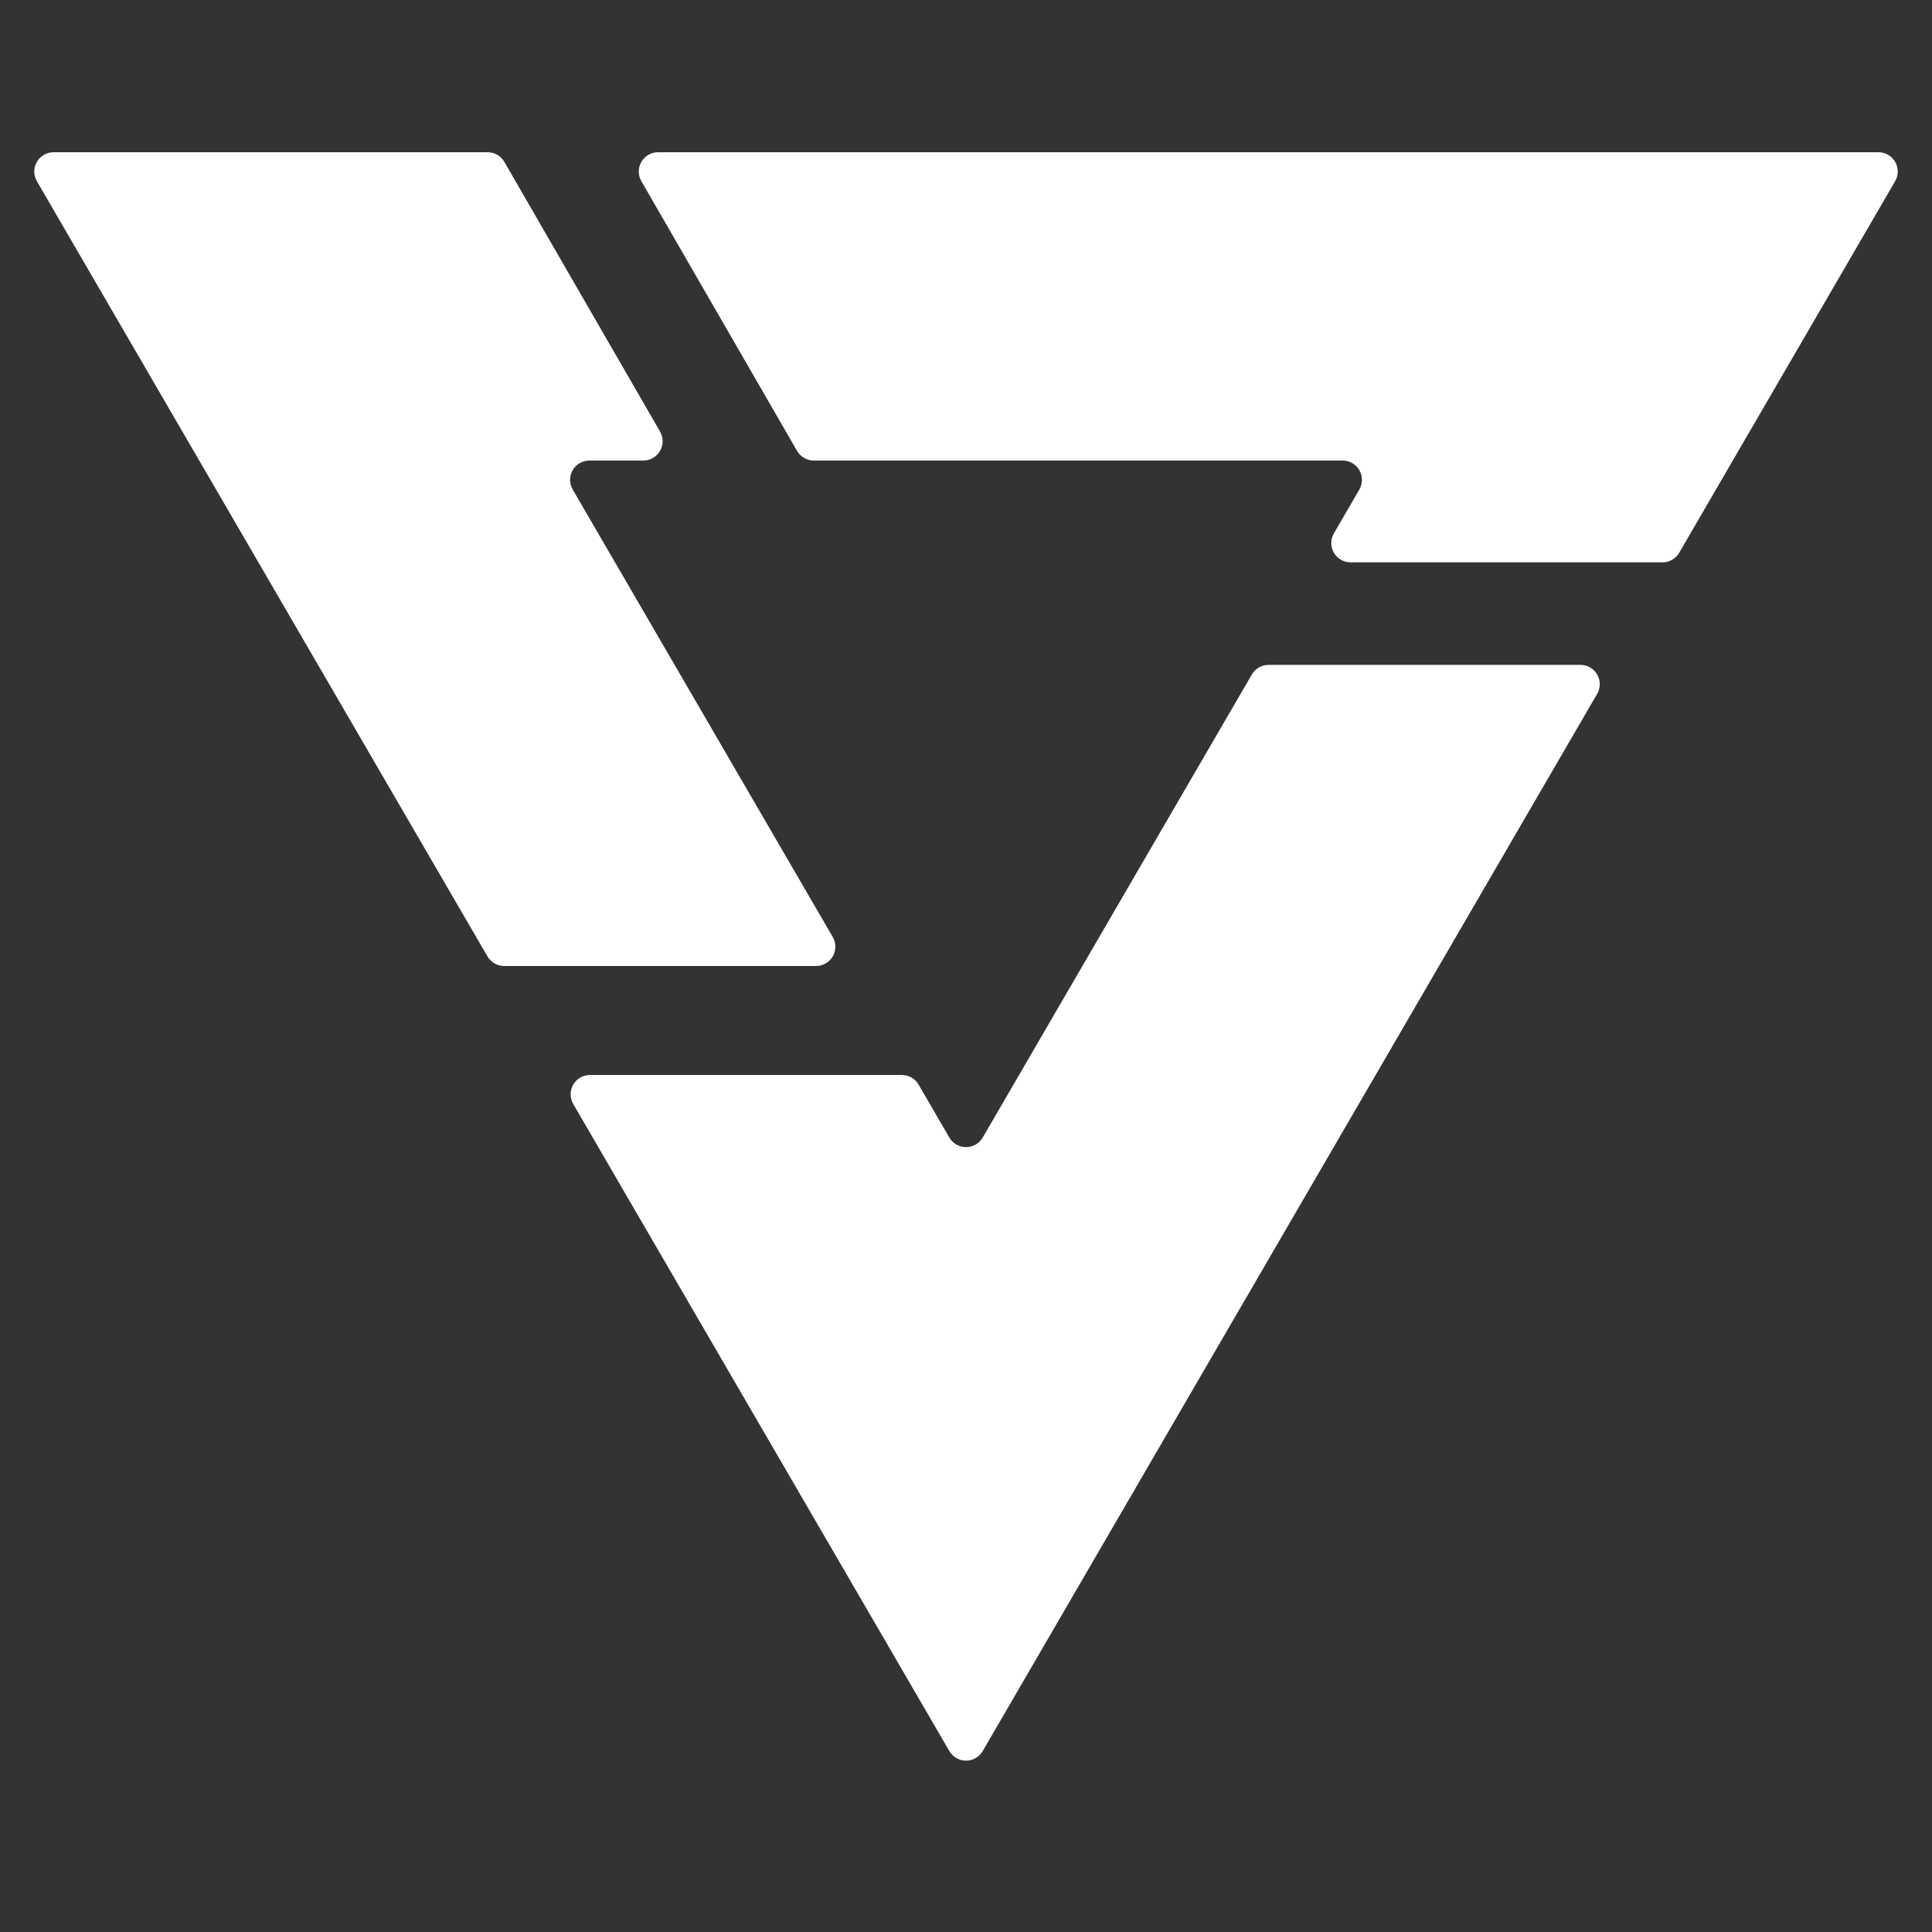<svg width="807" height="807" viewBox="0 0 807 807" fill="none" xmlns="http://www.w3.org/2000/svg">
<rect x="0" y="0" width="807" height="807" fill="#333333" stroke="none"/>
<g clip-path="url(#clip0_14_73)">
<path fill-rule="evenodd" clip-rule="evenodd" d="M564.145 234.894C561.255 234.894 558.597 233.351 557.144 230.848C555.707 228.346 555.722 225.264 557.175 222.769C560.498 217.041 564.454 210.222 567.792 204.493C569.244 201.997 569.244 198.916 567.807 196.414C566.37 193.91 563.696 192.368 560.807 192.368C514.523 192.368 367.959 192.368 339.911 192.368C337.036 192.368 334.378 190.83 332.925 188.333C323.004 171.133 283.983 103.55 267.896 75.692C266.459 73.195 266.459 70.118 267.896 67.622C269.333 65.125 272.007 63.587 274.881 63.587C350.388 63.587 708.993 63.587 784.623 63.587C787.513 63.587 790.171 65.129 791.609 67.631C793.061 70.135 793.046 73.216 791.593 75.712C771.364 110.533 713.722 209.692 701.405 230.879C699.968 233.364 697.31 234.894 694.435 234.894H564.145Z" fill="white"/>
<path fill-rule="evenodd" clip-rule="evenodd" d="M660.159 277.721C663.049 277.721 665.707 279.263 667.144 281.765C668.596 284.268 668.581 287.35 667.128 289.846C629.066 355.333 448.365 666.224 410.488 731.408C409.035 733.896 406.377 735.426 403.503 735.426C400.628 735.426 397.97 733.896 396.533 731.408C368.886 683.856 267.216 508.92 239.445 461.152C237.993 458.664 237.993 455.573 239.43 453.07C240.867 450.566 243.541 449.021 246.415 449.021H376.706C379.58 449.021 382.238 450.551 383.691 453.039C386.704 458.247 392.129 467.566 396.533 475.138C397.97 477.626 400.628 479.156 403.503 479.156C406.377 479.156 409.035 477.626 410.488 475.138C433.854 434.927 508.712 306.146 522.898 281.736C524.336 279.249 526.994 277.721 529.868 277.721H660.159Z" fill="white"/>
<path fill-rule="evenodd" clip-rule="evenodd" d="M275.7 180.263C277.137 182.76 277.137 185.836 275.7 188.333C274.263 190.83 271.589 192.368 268.715 192.368C261.699 192.368 253.215 192.368 246.199 192.368C243.309 192.368 240.635 193.91 239.198 196.414C237.761 198.916 237.776 201.997 239.229 204.493C260.864 241.727 326.203 354.141 347.838 391.375C349.291 393.871 349.306 396.953 347.854 399.455C346.416 401.958 343.758 403.5 340.868 403.5H210.578C207.703 403.5 205.045 401.97 203.608 399.486C184.105 365.928 48.097 131.933 15.412 75.712C13.96 73.216 13.96 70.135 15.397 67.631C16.834 65.129 19.507 63.587 22.397 63.587H203.685C206.56 63.587 209.233 65.125 210.67 67.622C220.592 84.822 259.612 152.404 275.7 180.263Z" fill="white"/>
</g>
<defs>
<clipPath id="clip0_14_73">
<rect width="807" height="807" fill="white"/>
</clipPath>
</defs>
</svg>
